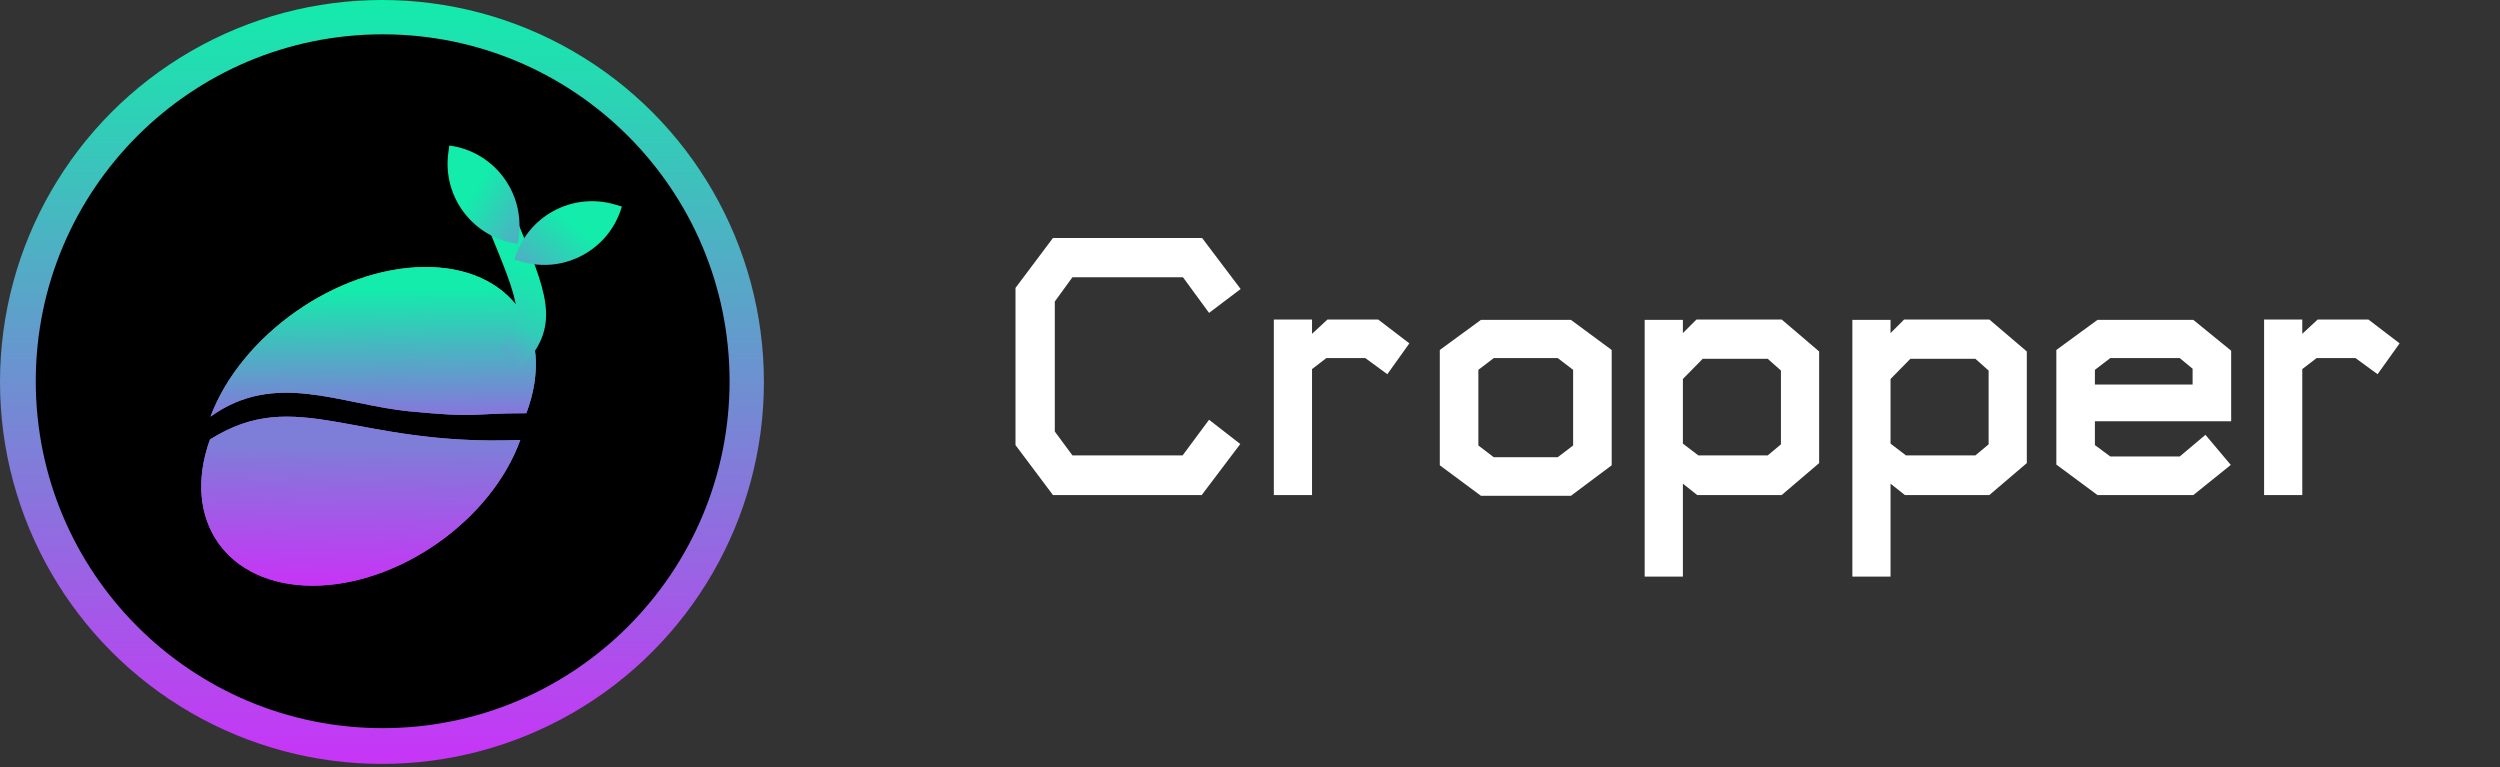 <svg width="101" height="31" viewBox="0 0 101 31" fill="none" xmlns="http://www.w3.org/2000/svg">
<rect x="0" y="0" width="101" height="31" fill="#333333" stroke="none"/>
<path d="M48.846 12.641L47.792 11.201H43.326L42.614 12.181V17.433L43.326 18.398H47.778L48.846 16.958L50.107 17.938L48.549 20H42.54L41.026 17.982V11.632L42.54 9.614H48.564L50.122 11.676L48.846 12.641ZM56.048 15.118L55.158 14.466H53.585L53.006 14.911V20H51.463V12.908H53.006V13.486L53.63 12.908H55.677L56.938 13.872L56.048 15.118ZM63.465 20.03H59.83L58.168 18.798V14.139L59.83 12.923H63.465L65.112 14.139V18.798L63.465 20.03ZM63.554 14.941L62.931 14.466H60.349L59.726 14.941V17.997L60.349 18.472H62.931L63.554 17.997V14.941ZM71.98 20H68.567L67.989 19.54V23.294H66.445V12.923H67.989V13.457L68.538 12.908H71.98L73.493 14.199V18.709L71.98 20ZM71.95 14.97L71.416 14.495H68.79L67.989 15.311V17.923L68.612 18.398H71.416L71.95 17.952V14.97ZM80.369 20H76.957L76.378 19.54V23.294H74.835V12.923H76.378V13.457L76.927 12.908H80.369L81.883 14.199V18.709L80.369 20ZM80.34 14.97L79.805 14.495H77.179L76.378 15.311V17.923L77.001 18.398H79.805L80.34 17.952V14.97ZM84.634 17.018V17.982L85.257 18.442H88.061L89.1 17.567L90.124 18.783L88.61 20H84.738L83.076 18.768V14.139L84.738 12.923H88.61L90.139 14.169V17.018H84.634ZM88.581 14.896L88.061 14.466H85.257L84.634 14.941V15.534H88.581V14.896ZM96.054 15.118L95.163 14.466H93.591L93.012 14.911V20H91.469V12.908H93.012V13.486L93.635 12.908H95.683L96.944 13.872L96.054 15.118Z" fill="white"/>
<circle cx="15.431" cy="15.431" r="15.431" fill="url(#paint0_linear_15:297)"/>
<ellipse cx="15.46" cy="15.402" rx="14.015" ry="14.015" fill="black"/>
<path d="M17.125 10.789C13.601 10.827 9.74 13.533 8.503 16.833C11.119 14.951 13.736 16.346 16.564 16.62C19.392 16.895 18.959 16.693 21.265 16.694C22.502 13.394 20.649 10.75 17.125 10.789Z" fill="url(#paint1_linear_15:297)"/>
<path d="M12.623 23.661C9.161 23.656 7.308 21.012 8.483 17.755C12.003 15.538 14.287 18.05 21.02 17.774C19.845 21.031 16.085 23.666 12.623 23.661Z" fill="url(#paint2_linear_15:297)"/>
<path d="M17.125 10.789C13.601 10.827 9.741 13.533 8.503 16.833C11.119 14.951 13.736 16.346 16.564 16.62C19.392 16.895 18.959 16.693 21.265 16.694C22.502 13.394 20.649 10.75 17.125 10.789Z" fill="url(#paint3_linear_15:297)"/>
<path d="M12.623 23.661C9.161 23.656 7.308 21.012 8.483 17.755C12.003 15.538 14.287 18.05 21.02 17.774C19.845 21.031 16.085 23.666 12.623 23.661Z" fill="url(#paint4_linear_15:297)"/>
<path d="M20.598 14.468C22 13.066 21.581 12.161 20.243 8.901" stroke="url(#paint5_linear_15:297)" stroke-width="1.187"/>
<path d="M21.086 10.574C22.817 11.073 24.625 10.074 25.123 8.342V8.342L24.822 8.256C23.091 7.757 21.283 8.756 20.785 10.488V10.488L21.086 10.574Z" fill="url(#paint6_linear_15:297)"/>
<path d="M20.959 9.539C21.194 7.753 19.937 6.114 18.151 5.879V5.879L18.11 6.19C17.875 7.976 19.132 9.614 20.918 9.849V9.849L20.959 9.539Z" fill="url(#paint7_linear_15:297)"/>
<defs>
<linearGradient id="paint0_linear_15:297" x1="15.431" y1="0" x2="15.431" y2="30.862" gradientUnits="userSpaceOnUse">
<stop stop-color="#13ECAB"/>
<stop offset="1" stop-color="#C834F7"/>
</linearGradient>
<linearGradient id="paint1_linear_15:297" x1="14.364" y1="19.416" x2="14.284" y2="10.342" gradientUnits="userSpaceOnUse">
<stop stop-color="#C834F7"/>
<stop offset="0.385" stop-color="#718BD3"/>
<stop offset="0.849" stop-color="#13ECAB"/>
</linearGradient>
<linearGradient id="paint2_linear_15:297" x1="12.623" y1="23.661" x2="12.689" y2="17.742" gradientUnits="userSpaceOnUse">
<stop offset="0" stop-color="#C833F7"/>
<stop offset="0.964" stop-color="#7E7ED8"/>
</linearGradient>
<linearGradient id="paint3_linear_15:297" x1="14.364" y1="19.416" x2="14.284" y2="10.342" gradientUnits="userSpaceOnUse">
<stop stop-color="#C834F7"/>
<stop offset="0.385" stop-color="#718BD3"/>
<stop offset="0.849" stop-color="#13ECAB"/>
</linearGradient>
<linearGradient id="paint4_linear_15:297" x1="12.623" y1="23.661" x2="12.689" y2="17.742" gradientUnits="userSpaceOnUse">
<stop offset="0" stop-color="#C833F7"/>
<stop offset="0.964" stop-color="#7E7ED8"/>
</linearGradient>
<linearGradient id="paint5_linear_15:297" x1="21.277" y1="10.878" x2="18.556" y2="16.723" gradientUnits="userSpaceOnUse">
<stop stop-color="#13ECAB"/>
<stop offset="0.343" stop-color="#31CDB8"/>
<stop offset="0.488" stop-color="#4DB1C4"/>
<stop offset="0.855" stop-color="#817CDA"/>
</linearGradient>
<linearGradient id="paint6_linear_15:297" x1="23.067" y1="9.023" x2="20.05" y2="12.545" gradientUnits="userSpaceOnUse">
<stop stop-color="#13ECAB"/>
<stop offset="1" stop-color="#7E7ED8"/>
</linearGradient>
<linearGradient id="paint7_linear_15:297" x1="19.13" y1="7.811" x2="23.061" y2="10.27" gradientUnits="userSpaceOnUse">
<stop stop-color="#13ECAB"/>
<stop offset="1" stop-color="#7E7ED8"/>
</linearGradient>
</defs>
</svg>
